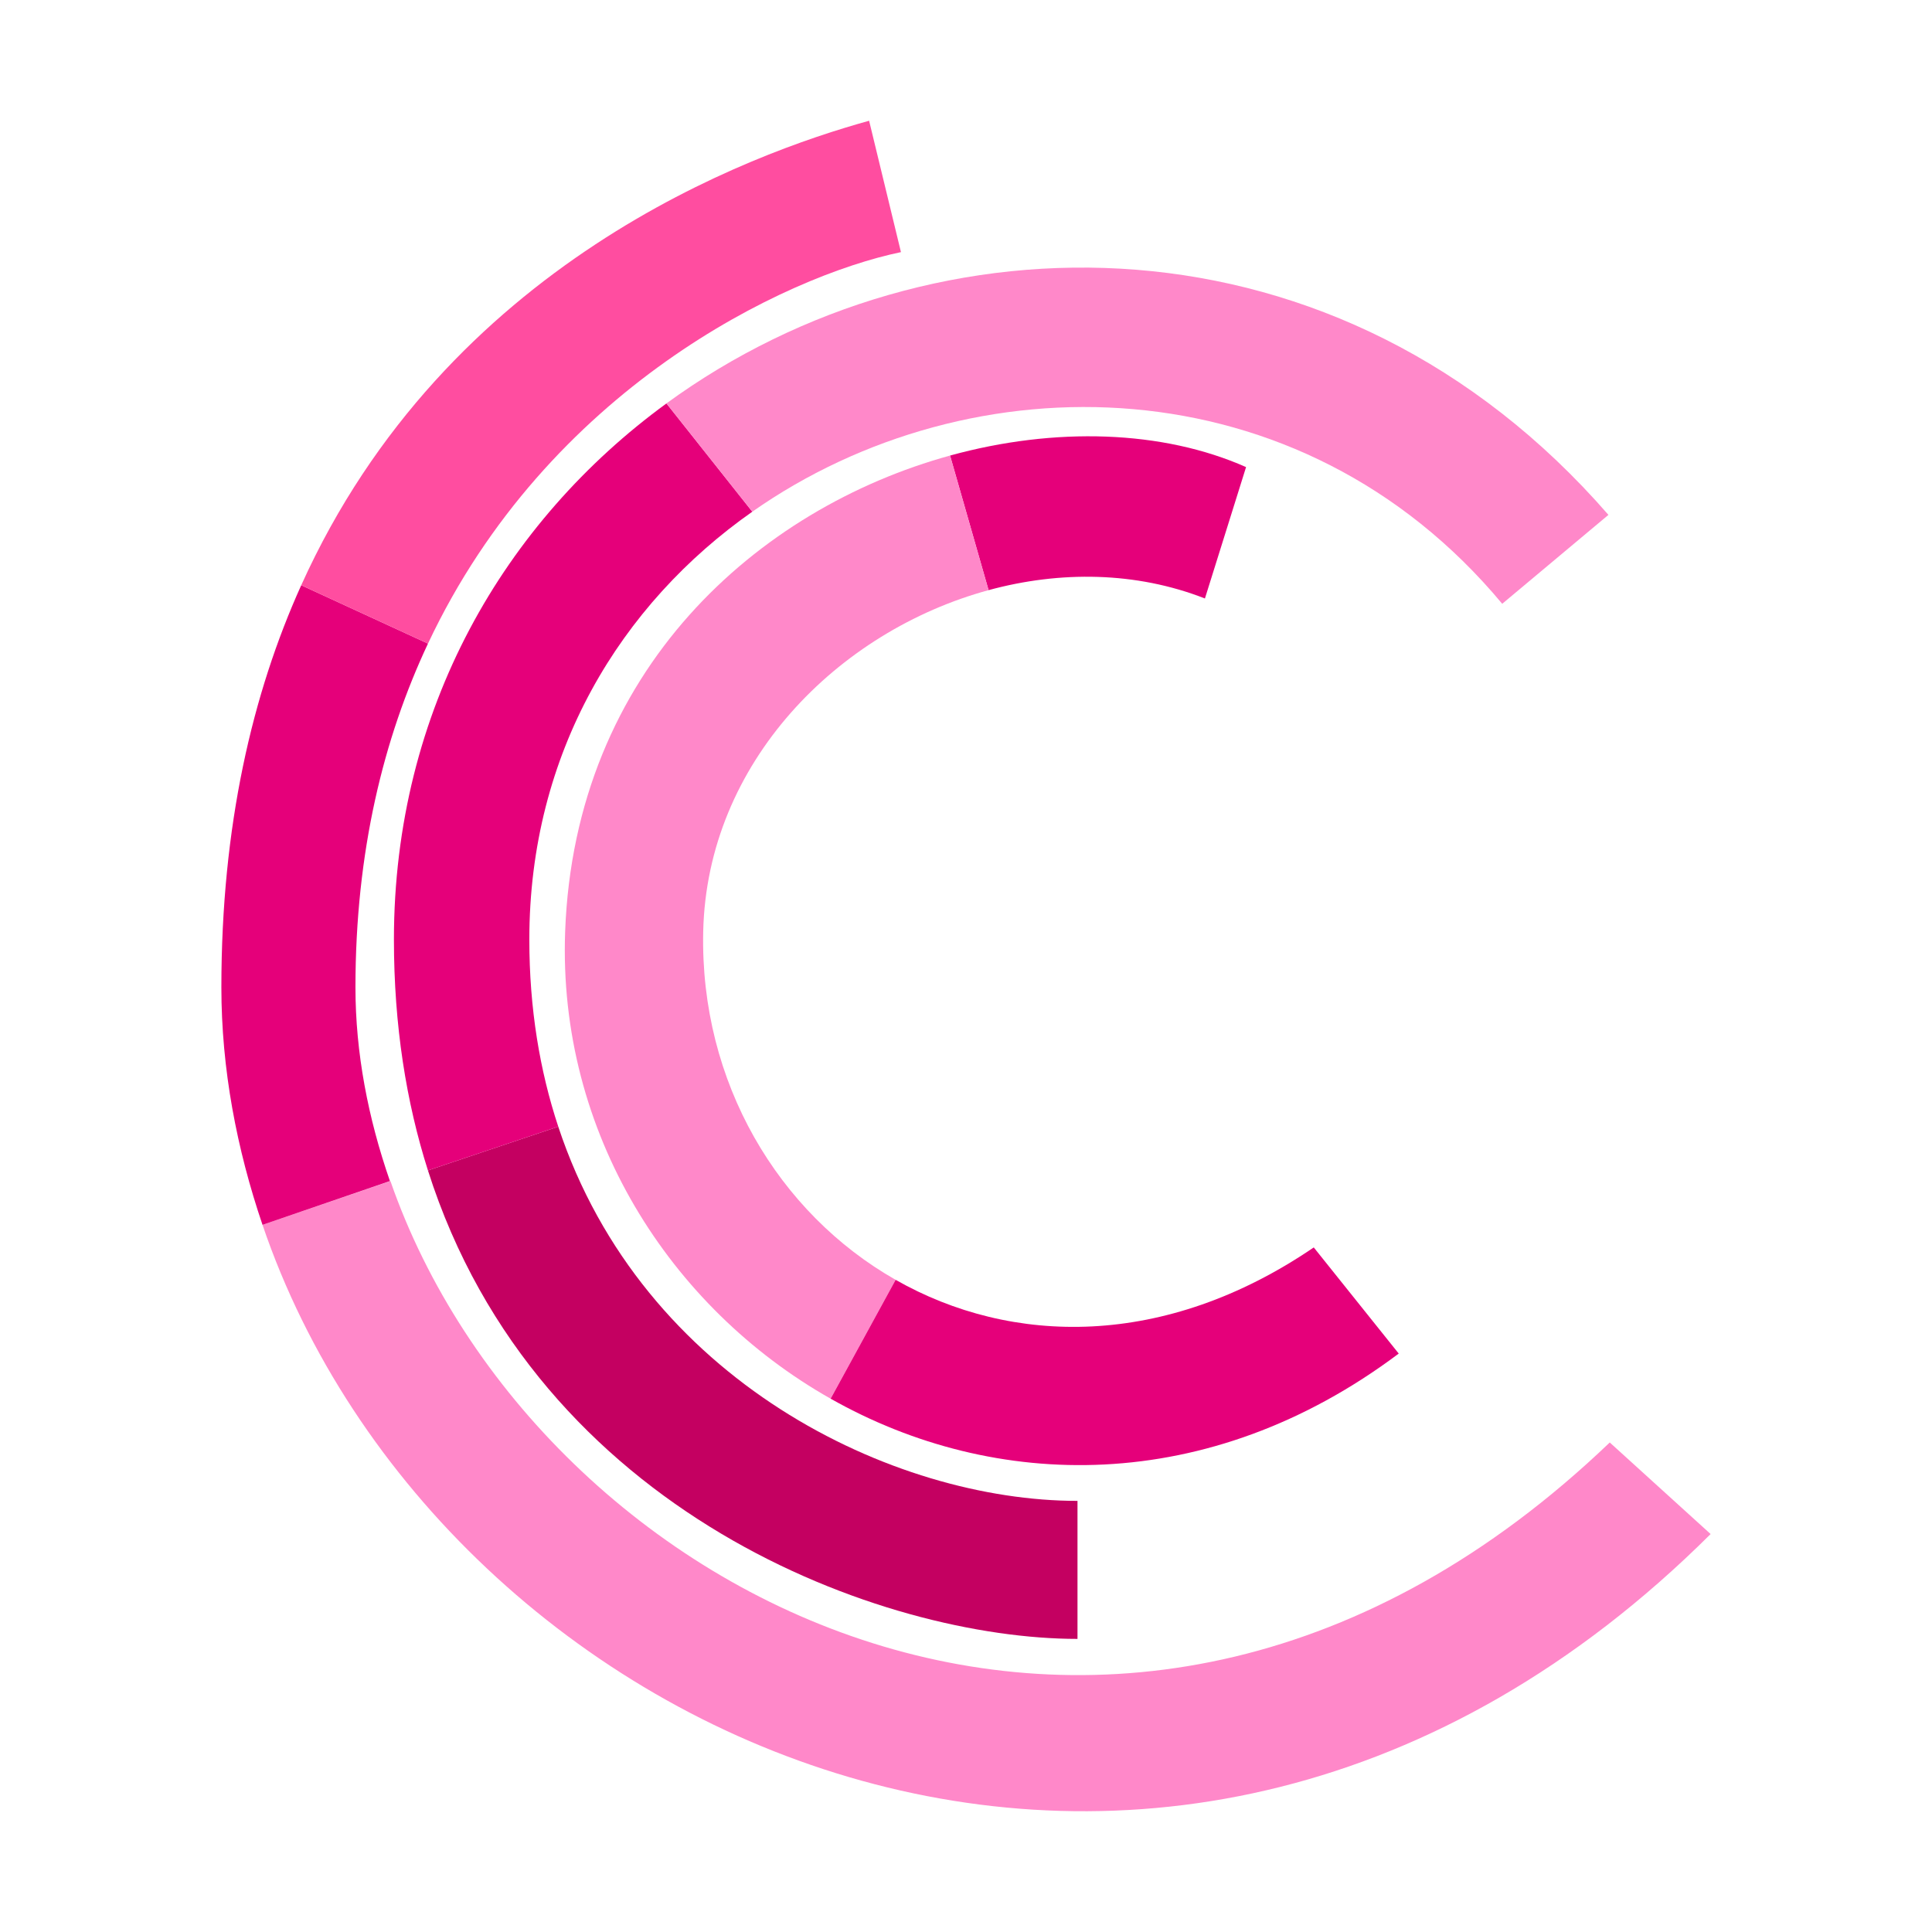 <svg width="48" height="48" viewBox="0 0 48 48" fill="none" xmlns="http://www.w3.org/2000/svg">
<path d="M29.936 14.869L30.958 11.605C28.885 10.685 26.211 10.6 23.604 11.318L24.561 14.662C26.338 14.178 28.226 14.2 29.936 14.869Z" fill="#E5007A"/>
<path d="M23.604 11.318C18.831 12.633 14.28 16.641 14.041 23.145C13.858 28.133 16.639 32.488 20.636 34.75L22.252 31.797C19.341 30.141 17.388 26.893 17.471 23.145C17.564 18.944 20.819 15.681 24.561 14.662L23.604 11.318Z" fill="#FF88C9"/>
<path d="M34.751 33.629L32.64 30.992C28.937 33.515 25.128 33.433 22.252 31.797L20.637 34.75C24.698 37.048 30.014 37.185 34.751 33.629Z" fill="#E5007A"/>
<path d="M26.77 40.718V37.289C22.199 37.289 15.964 34.317 13.87 27.991L10.632 29.079C13.348 37.618 21.953 40.718 26.77 40.718Z" fill="#C40061"/>
<path d="M9.787 23.343C9.787 25.481 10.094 27.387 10.632 29.079L13.87 27.991C13.411 26.604 13.151 25.056 13.151 23.343C13.151 18.7 15.425 15.005 18.691 12.713L16.558 10.023C12.545 12.951 9.787 17.615 9.787 23.343Z" fill="#E5007A"/>
<path d="M37.322 15.001L39.961 12.792C33.261 5.087 23.193 5.18 16.557 10.023L18.691 12.713C24.122 8.902 32.298 8.968 37.322 15.001Z" fill="#FF88C9"/>
<path d="M39.994 35.838L42.5 38.113C29.004 51.549 10.912 43.343 6.522 30.431L9.7 29.343C13.31 39.74 27.923 47.391 39.994 35.838Z" fill="#FF88C9"/>
<path d="M6.522 30.431C5.882 28.547 5.5 26.562 5.5 24.53C5.5 20.517 6.269 17.23 7.484 14.54L10.633 15.99C9.532 18.332 8.831 21.156 8.831 24.53C8.831 26.159 9.146 27.782 9.688 29.343L6.522 30.431Z" fill="#E5007A"/>
<path d="M21.593 3L22.384 6.264C19.497 6.865 13.607 9.67 10.633 15.99L7.484 14.54C11.098 6.532 18.655 3.814 21.593 3Z" fill="#FF4DA0"/>
</svg>
